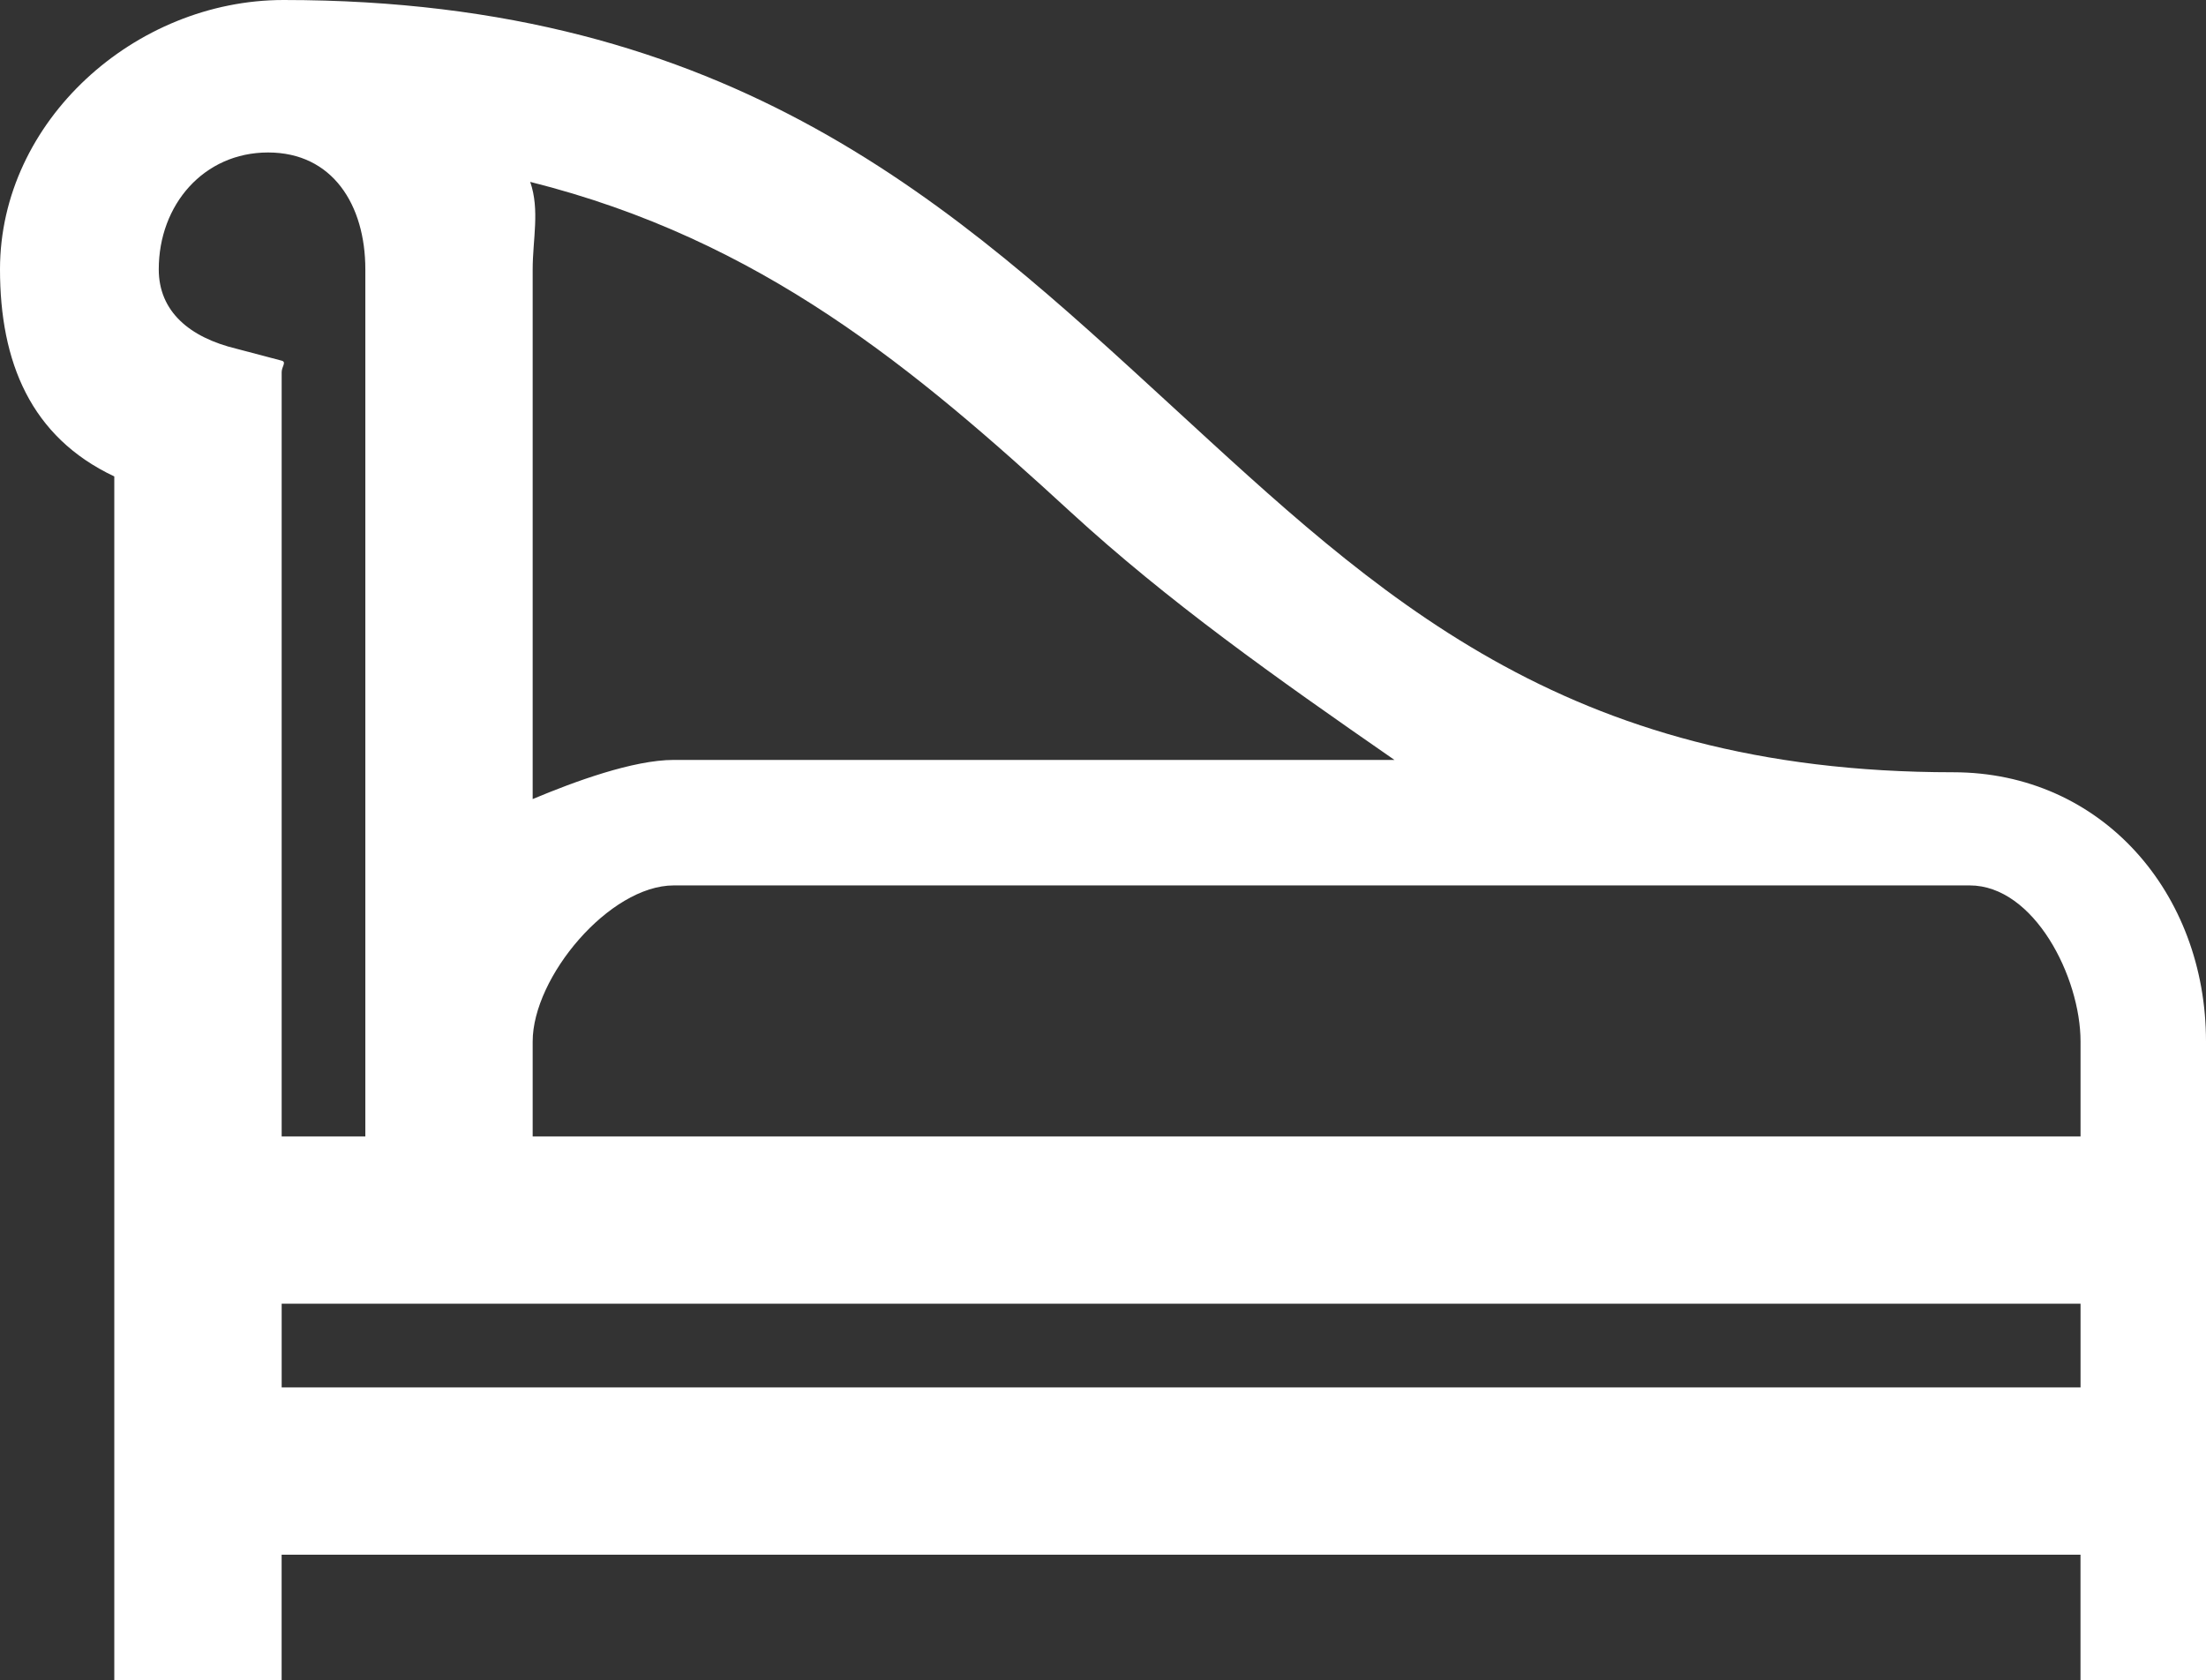<?xml version="1.0" encoding="utf-8"?>
<!-- Generator: Adobe Illustrator 16.0.0, SVG Export Plug-In . SVG Version: 6.00 Build 0)  -->
<!DOCTYPE svg PUBLIC "-//W3C//DTD SVG 1.1//EN" "http://www.w3.org/Graphics/SVG/1.1/DTD/svg11.dtd">
<svg version="1.1" id="Layer_1" xmlns="http://www.w3.org/2000/svg" xmlns:xlink="http://www.w3.org/1999/xlink" x="0px" y="0px"
	 width="52.732px" height="40.166px" viewBox="0 0 52.732 40.166" enable-background="new 0 0 52.732 40.166" xml:space="preserve">
<rect x="0" y="0" width="52.732" height="40.166" fill="#333333" stroke="none"/>
<path fill="#FFFFFF" d="M46.688,18.461c-9.342,0-13.771-4.25-18.673-8.75C22.816,4.938,17.539,0,6.778,0C3.229,0,0,2.889,0,6.438
	c0,2.213,0.732,4.008,2.732,4.951v28.777h4v-3h43v3h3V24.897C52.733,21.349,50.24,18.461,46.688,18.461z M16.107,18.166
	c-0.968,0-2.374,0.516-3.374,0.936V6.438c0-0.717,0.174-1.418-0.059-2.09c5.528,1.385,9.201,4.476,12.927,7.9
	c2.318,2.127,4.846,3.918,7.732,5.918H16.107z M12.733,24.897c0-1.539,1.834-3.731,3.374-3.731h30.976
	c1.541,0,2.65,2.192,2.65,3.731v2.269h-37V24.897z M49.733,31.166v2h-43v-2H49.733z M6.409,3.645c1.54,0,2.324,1.253,2.324,2.793
	v20.728h-2V8.896c0-0.131,0.124-0.244-0.003-0.275L5.658,8.338c-1.132-0.272-1.863-0.895-1.863-1.9
	C3.795,4.897,4.868,3.645,6.409,3.645z"/>
</svg>

